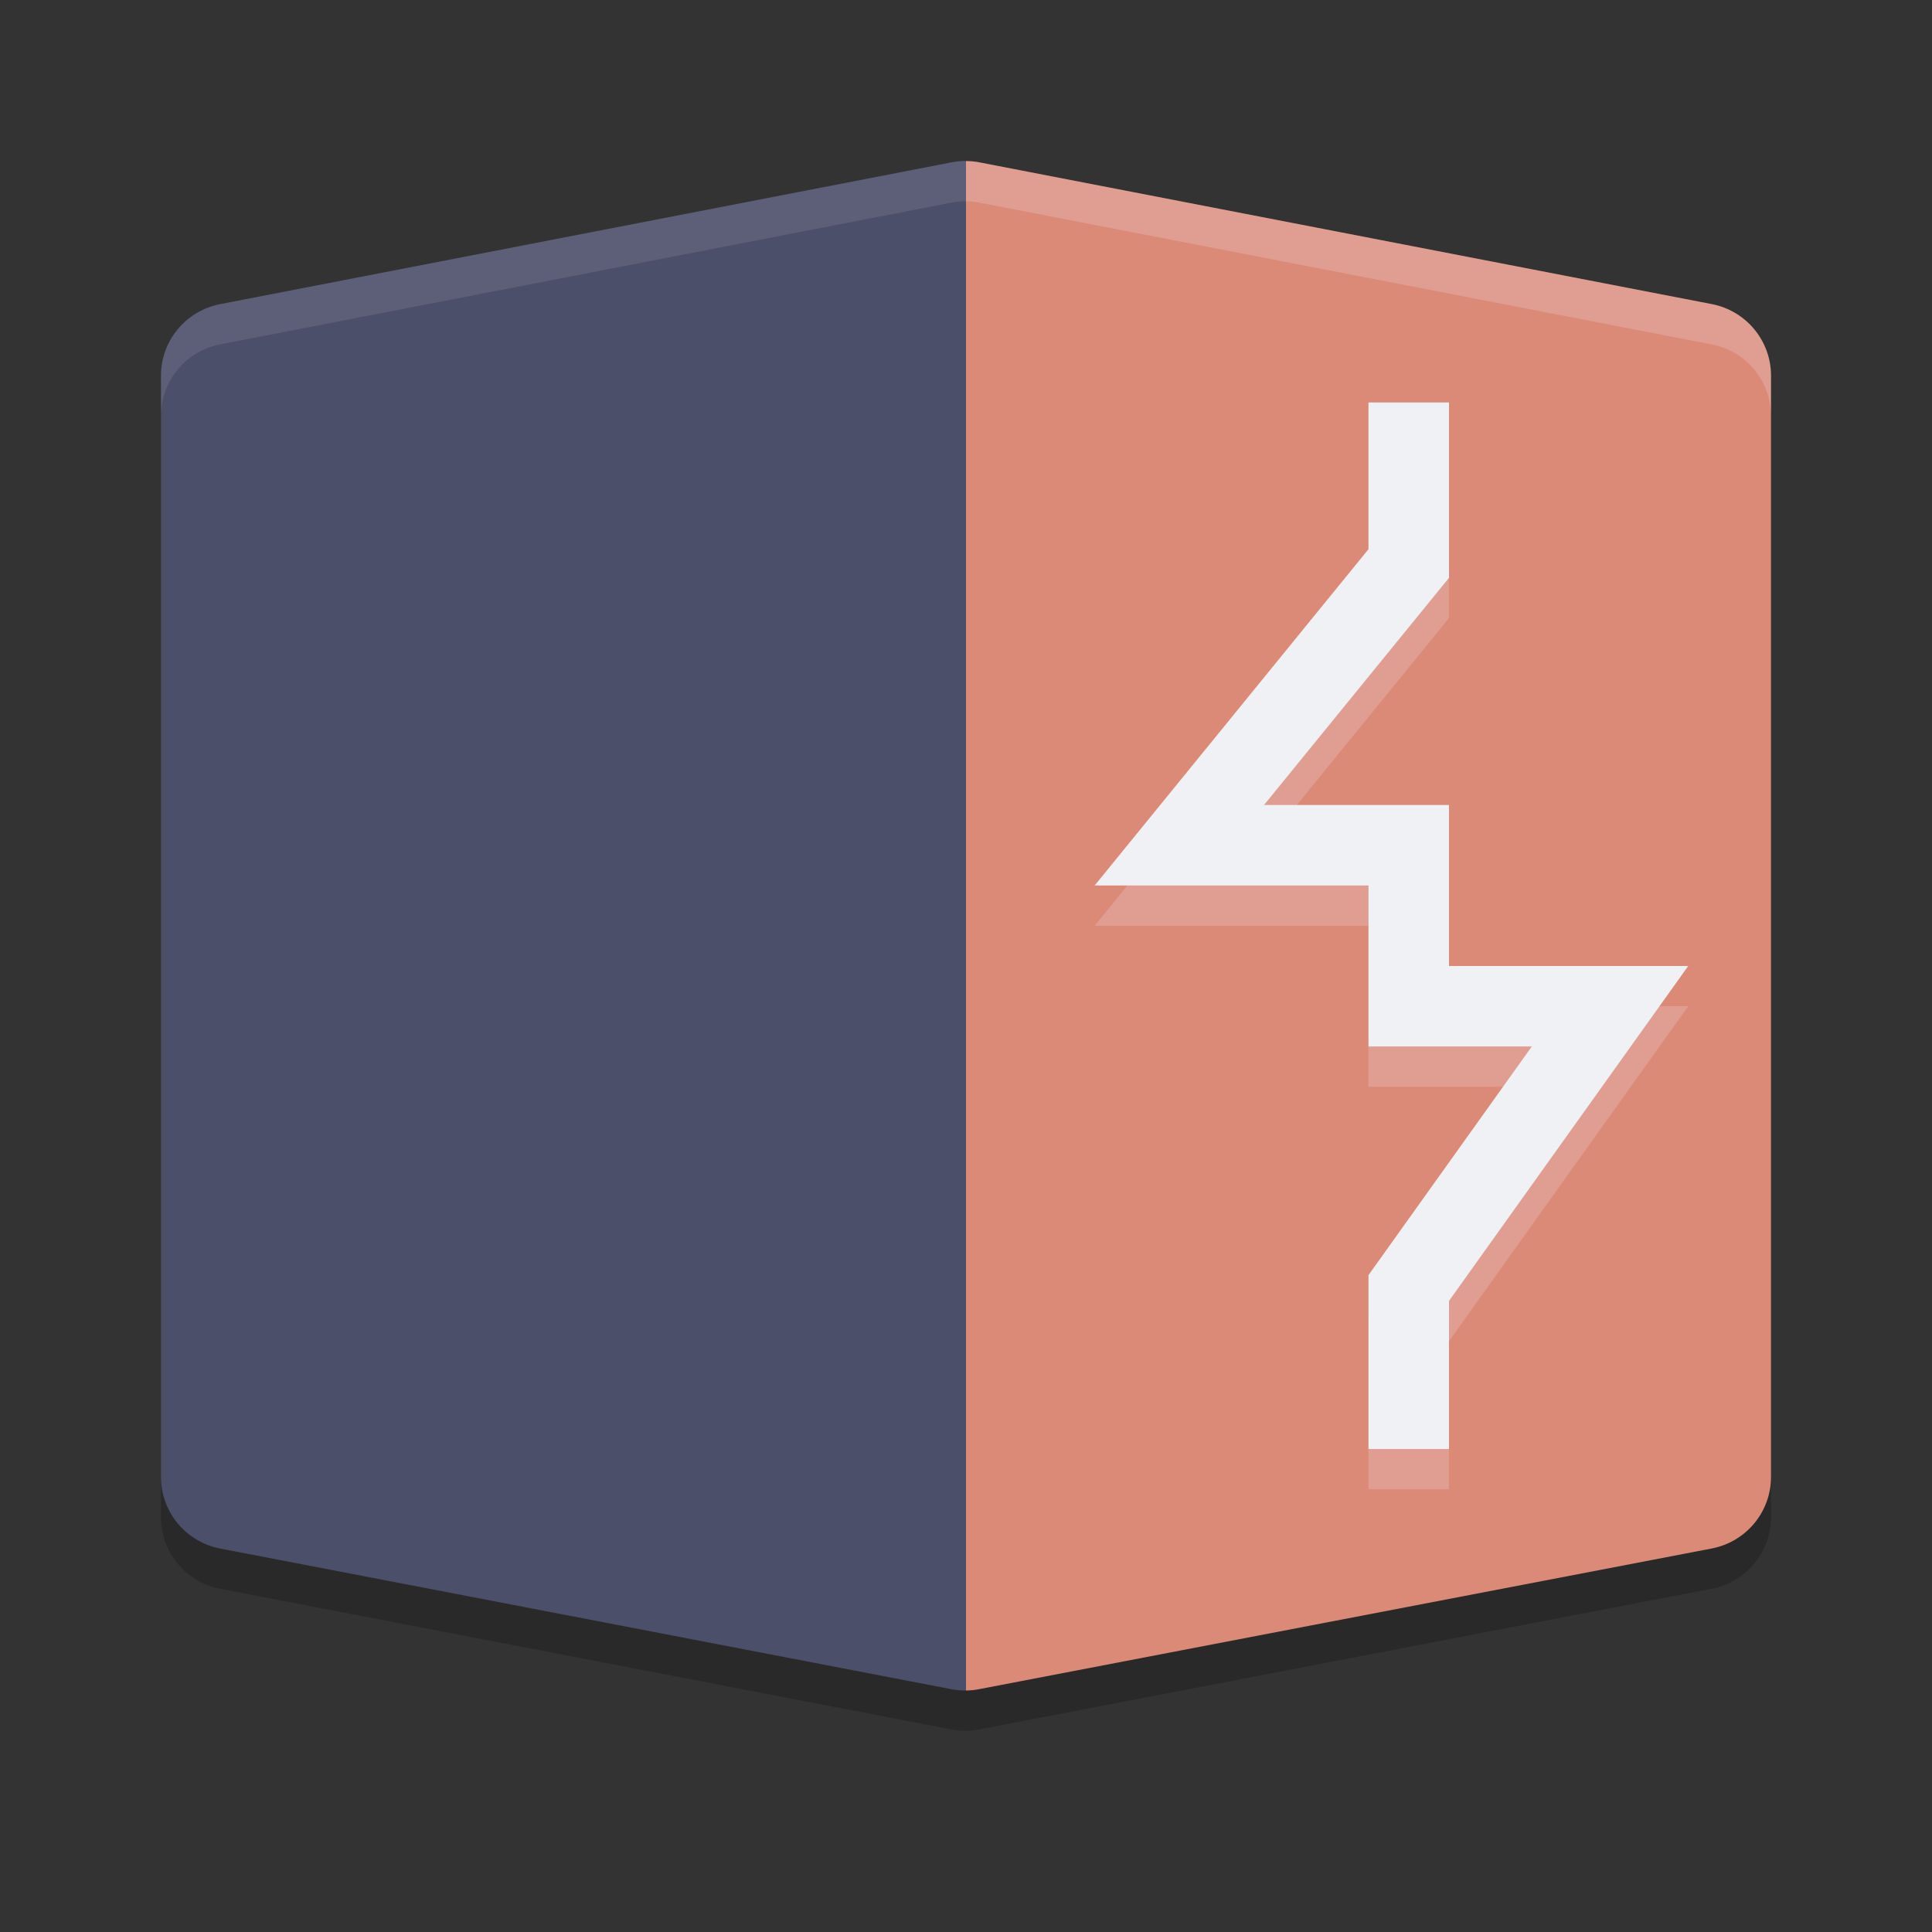 <svg xmlns="http://www.w3.org/2000/svg" width="24" height="24" version="1">
 <rect width="100%" height="100%" fill="#333333" stroke="none"/>
 <path style="opacity:0.2" d="m 11.985,2.5 a 0.909,0.905 0 0 0 -0.166,0.017 L 2.735,4.278 A 0.909,0.905 0 0 0 2,5.167 V 18.848 a 0.909,0.905 0 0 0 0.737,0.889 l 9.083,1.747 A 0.909,0.905 0 0 0 12,21.5 c 0.055,-5e-4 0.111,-0.006 0.165,-0.017 l 9.098,-1.747 C 21.691,19.654 22,19.281 22,18.848 V 5.167 C 22,4.734 21.692,4.361 21.265,4.278 L 12.167,2.517 C 12.112,2.506 12.056,2.501 12,2.501 a 0.909,0.905 0 0 0 -0.015,-9.75e-4 z"/>
 <path style="fill:#dc8a78" d="M 12,2.001 V 21 c 0.055,-5e-4 0.111,-0.006 0.165,-0.017 l 9.098,-1.747 C 21.691,19.154 22,18.781 22,18.348 V 4.667 C 22,4.234 21.692,3.861 21.265,3.778 L 12.167,2.017 C 12.112,2.006 12.056,2.001 12,2.001 Z"/>
 <path style="opacity:0.2;fill:none;stroke:#eff1f5" d="M 17.5,5 V 7.5 L 14.65,11 h 2.85 v 2 H 20 l -2.5,3.5 v 2"/>
 <path style="fill:none;stroke:#eff1f5" d="M 17.5,5 V 7 L 14.65,10.5 h 2.85 v 2 H 20 L 17.5,16 v 2"/>
 <path style="fill:#4c4f69" d="m 11.985,2 a 0.909,0.905 0 0 0 -0.166,0.017 L 2.735,3.778 A 0.909,0.905 0 0 0 2,4.667 V 18.348 a 0.909,0.905 0 0 0 0.737,0.889 l 9.083,1.747 A 0.909,0.905 0 0 0 12,21 V 2.001 a 0.909,0.905 0 0 0 -0.015,-9.766e-4 z"/>
 <path style="opacity:0.2;fill:#eff1f5" d="m 12,2.001 v 0.5 c 0.056,7.61e-5 0.112,0.005 0.167,0.016 l 9.098,1.762 C 21.692,4.361 22,4.734 22,5.167 v -0.5 C 22,4.234 21.692,3.861 21.265,3.778 L 12.167,2.017 C 12.112,2.006 12.056,2.001 12,2.001 Z"/>
 <path style="opacity:0.1;fill:#eff1f5" d="m 11.985,2 a 0.909,0.905 0 0 0 -0.166,0.017 L 2.735,3.778 A 0.909,0.905 0 0 0 2,4.667 v 0.5 A 0.909,0.905 0 0 1 2.735,4.278 L 11.819,2.517 A 0.909,0.905 0 0 1 11.985,2.5 0.909,0.905 0 0 1 12,2.501 v -0.5 a 0.909,0.905 0 0 0 -0.015,-9.766e-4 z"/>
</svg>
